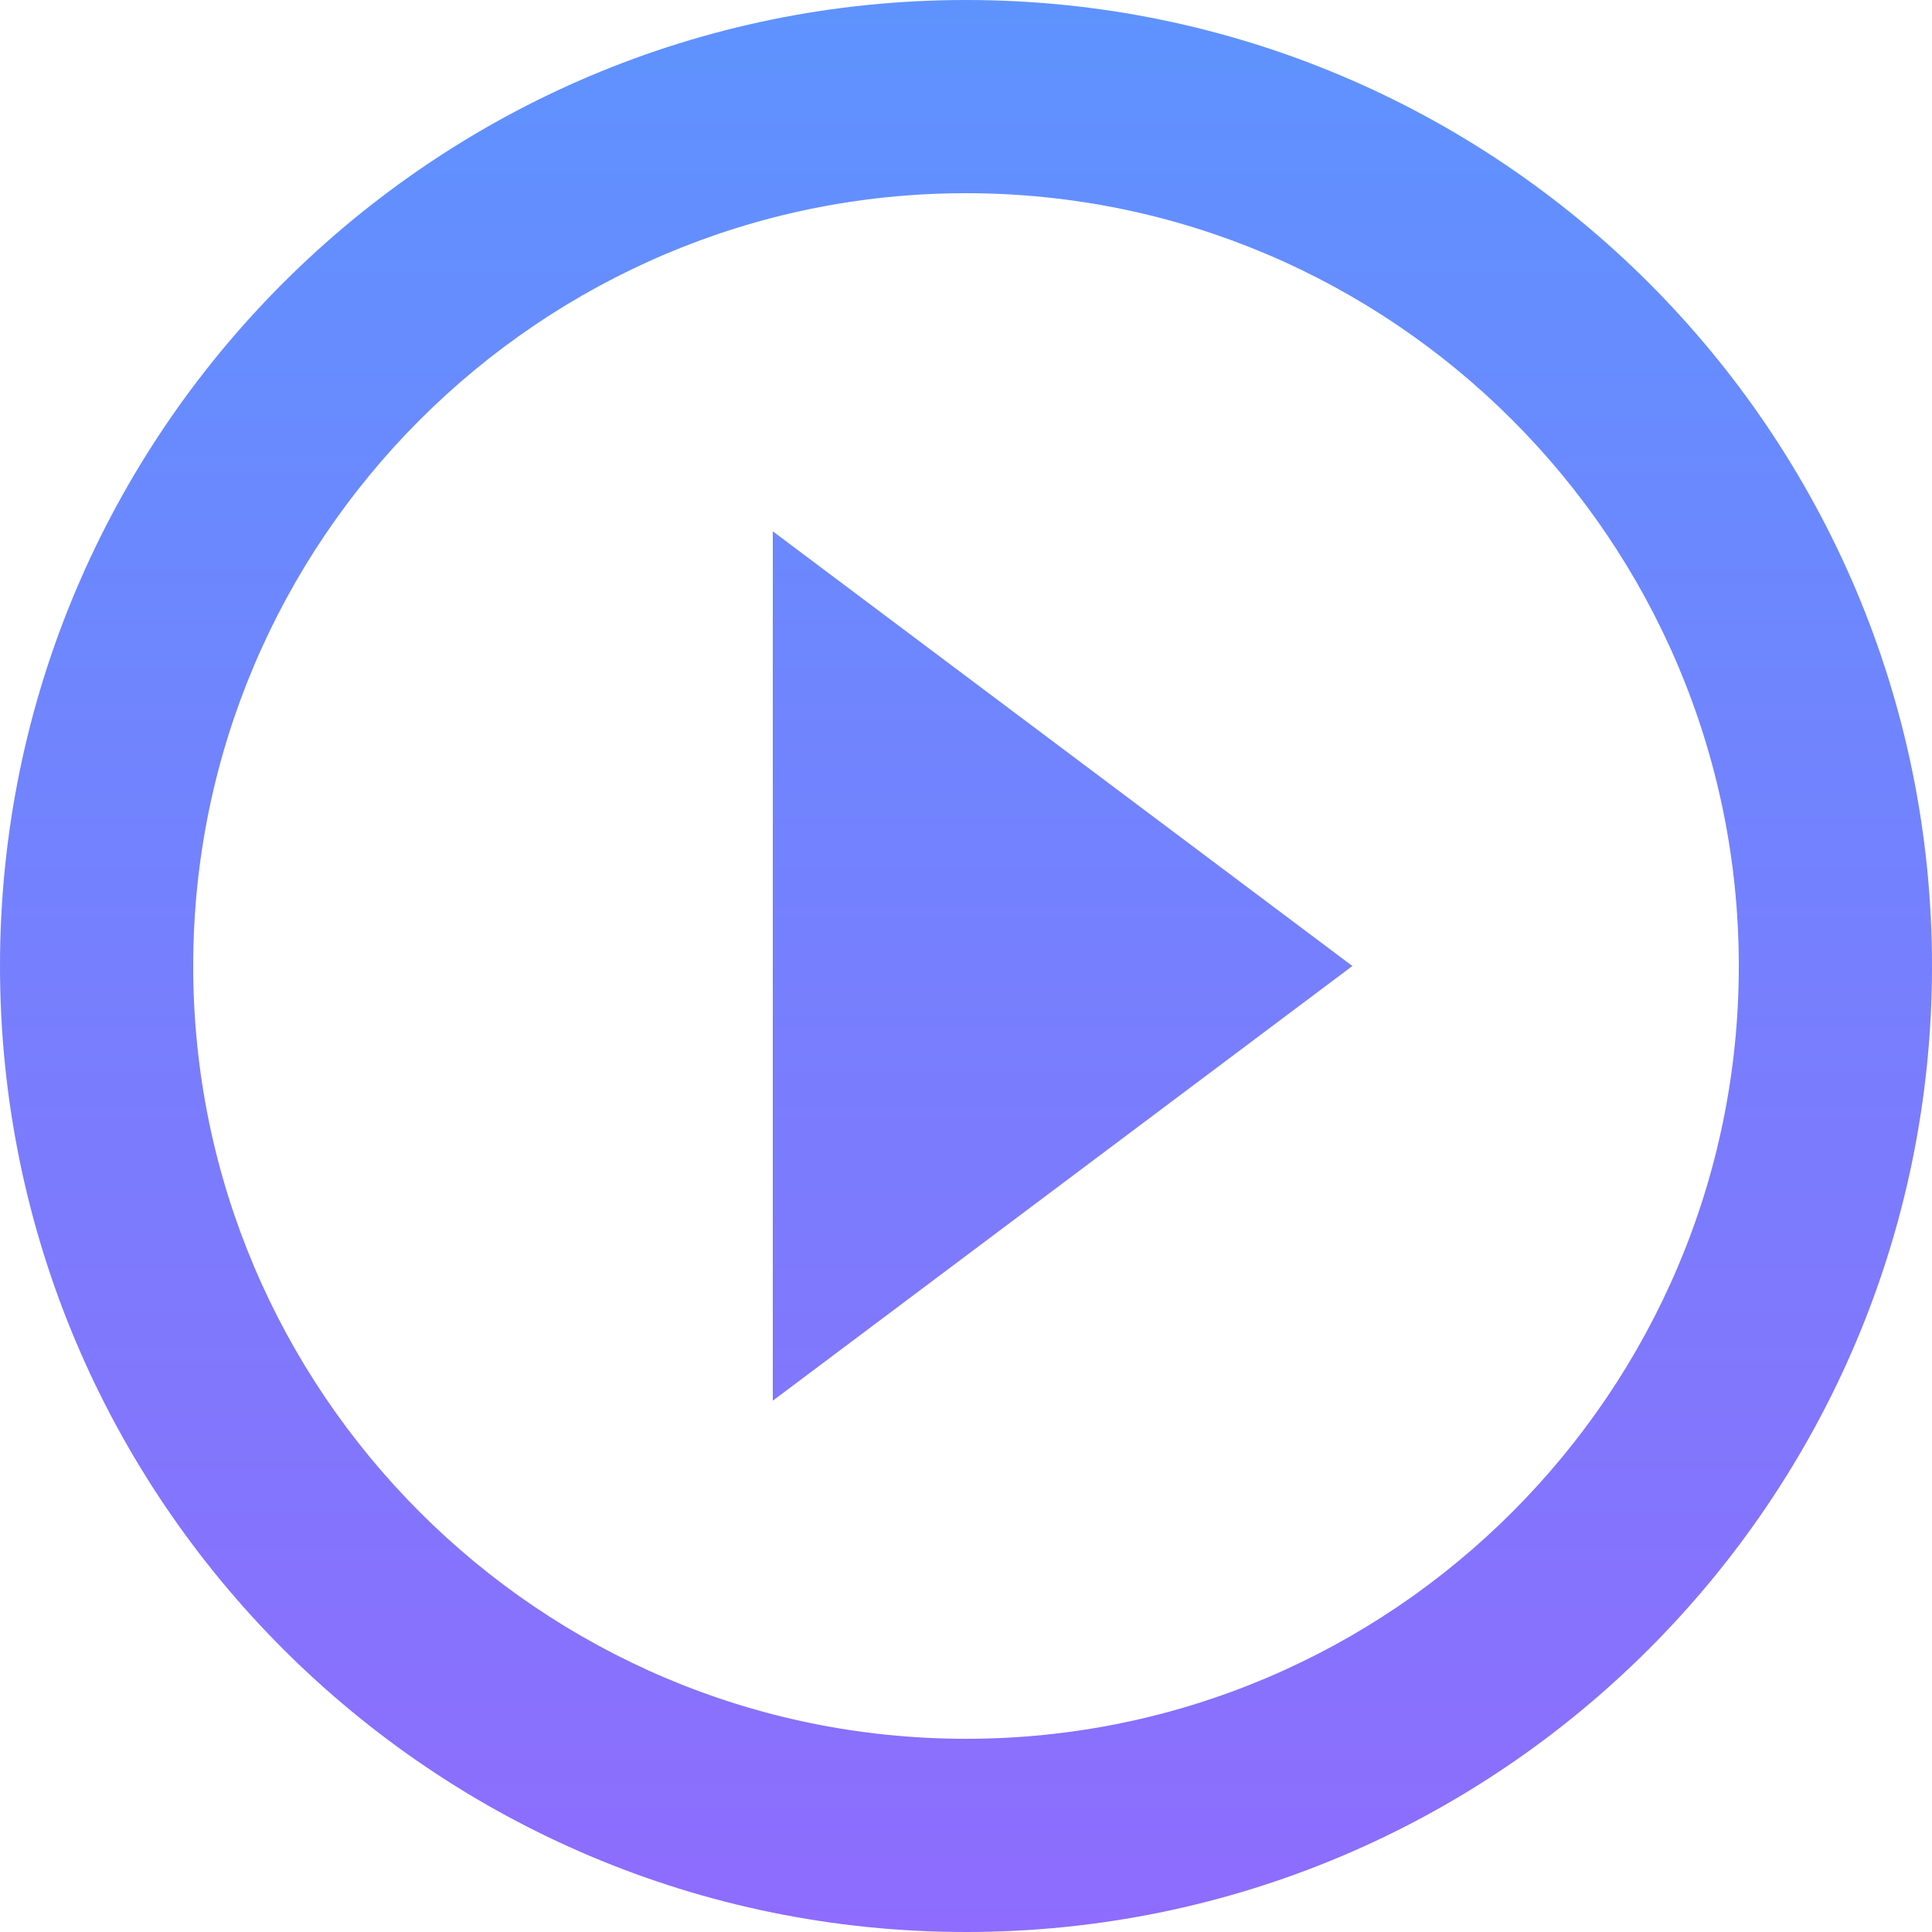 <svg width="134" height="134" viewBox="0 0 134 134" fill="none" xmlns="http://www.w3.org/2000/svg">
<path d="M53.6 97.15L93.8 67L53.6 36.85V97.15ZM67 0C30.016 0 0 30.016 0 67C0 103.984 30.016 134 67 134C103.984 134 134 103.984 134 67C134 30.016 103.984 0 67 0ZM67 120.6C37.453 120.6 13.4 96.547 13.4 67C13.4 37.453 37.453 13.4 67 13.4C96.547 13.4 120.6 37.453 120.6 67C120.6 96.547 96.547 120.6 67 120.6Z" fill="url(#paint0_linear_146_590)"/>
<defs>
<linearGradient id="paint0_linear_146_590" x1="67" y1="0" x2="67" y2="134" gradientUnits="userSpaceOnUse">
<stop stop-color="#5E93FE"/>
<stop offset="1" stop-color="#8E6CFD"/>
</linearGradient>
</defs>
</svg>
